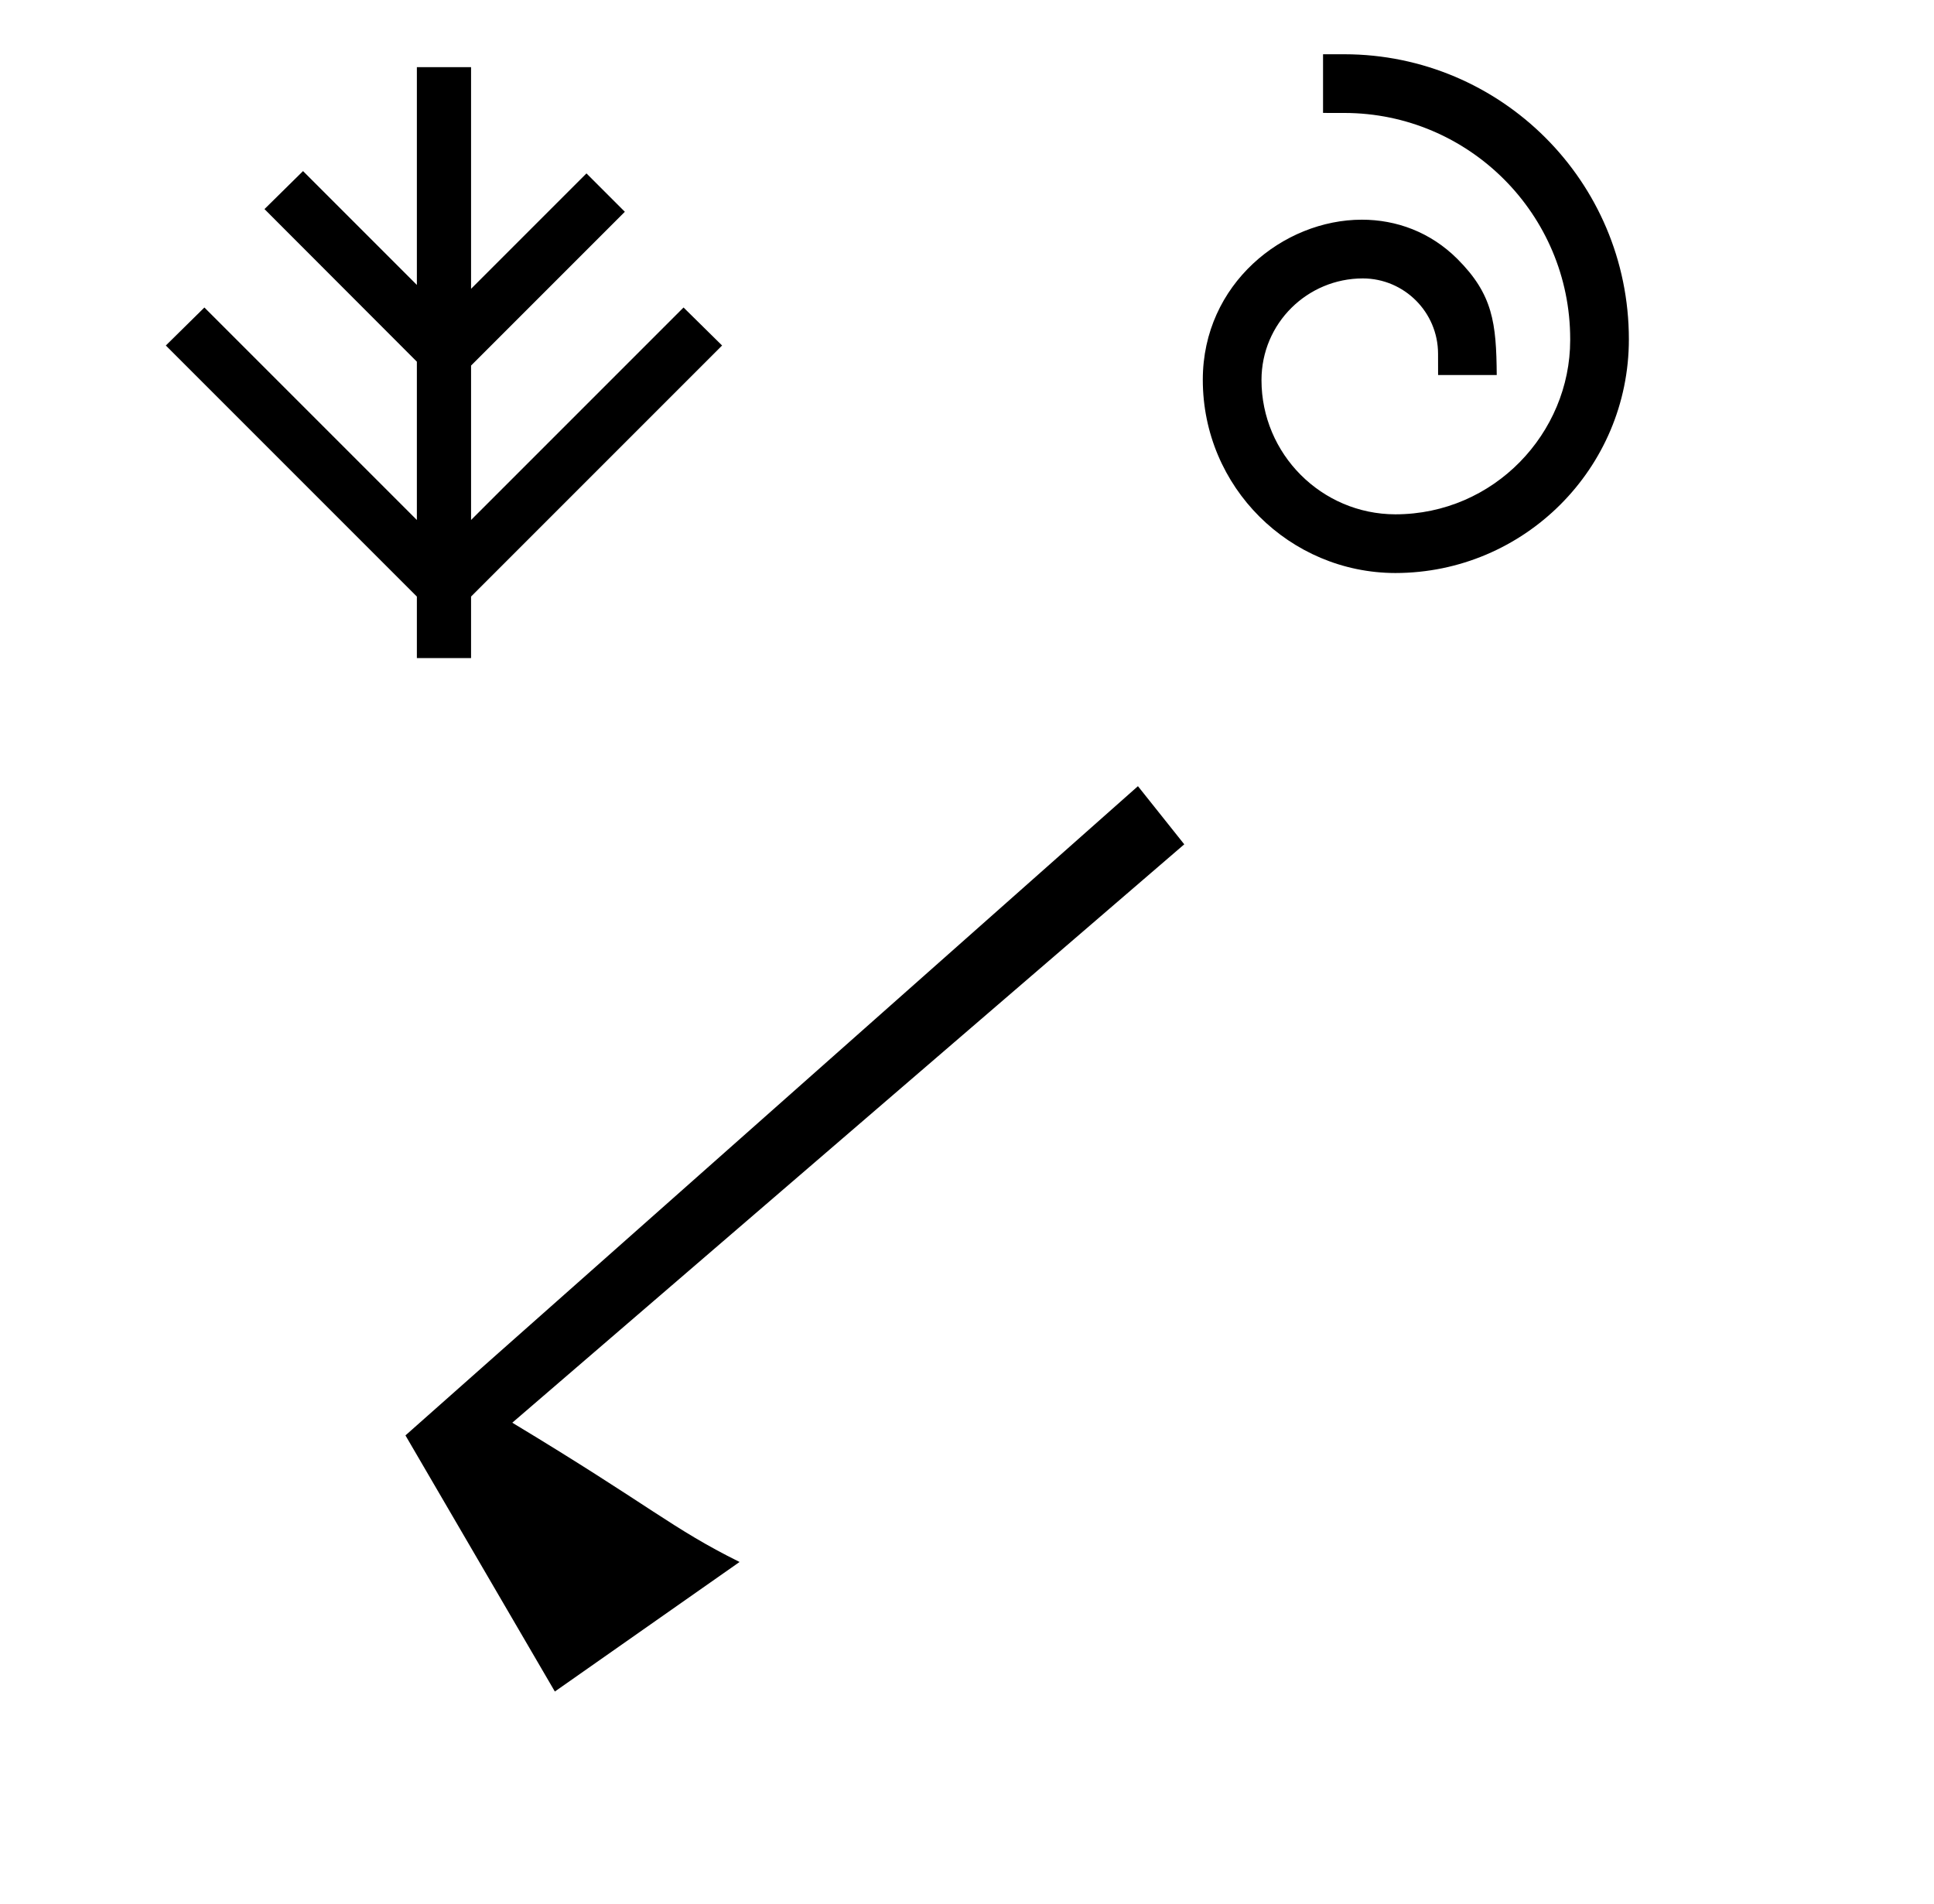 <?xml version="1.0" standalone="no"?>
<!DOCTYPE svg PUBLIC "-//W3C//DTD SVG 1.1//EN" "http://www.w3.org/Graphics/SVG/1.1/DTD/svg11.dtd" >
<svg xmlns="http://www.w3.org/2000/svg" xmlns:xlink="http://www.w3.org/1999/xlink" version="1.1" viewBox="-10 0 1016 1000">
  <g transform="matrix(1 0 0 -1 0 800)">
   <path fill="currentColor"
d="M705.415 684.598c-41.142 0 -83.54 -33.682 -83.54 -84.089c0 -56.504 45.691 -101.409 101.144 -101.511c67.726 0.051 122.686 55.009 122.686 122.747c0 83.158 -67.35 149.653 -149.401 149.753c-3.754 0 -7.507 0.01 -11.261 0.01
v-30.828l11.233 -0.014c65.451 -0.084 118.6 -53.289 118.6 -118.753c0.001 -0.191 0.002 -0.382 0.002 -0.572c0 -48.789 -39.919 -91.472 -91.846 -91.513c-38.812 0.079 -70.326 31.695 -70.326 70.501
c0 29.984 24.213 53.42 53.252 53.42c21.753 -0.037 39.467 -17.761 39.502 -39.521l0.021 -11.229h30.808c-0.211 27.379 -2.01 42.312 -20.639 60.941c-14.183 14.183 -32.111 20.659 -50.233 20.659zM208.998 454.313h28.469
v32.322l131.877 131.878l-20.255 19.968l-111.621 -111.621v81.109l80.787 80.787l-20.161 20.161l-60.627 -60.627v116.437h-28.469v-114.395l-59.802 59.803l-20.251 -19.966l80.053 -80.156v-83.153l-111.621 111.621l-20.255 -19.968
l131.877 -131.878v-4.144v-28.178zM587.798 387.029l-384.798 -341.029l78.483 -134.543l97.037 68.052c-35.966 17.864 -46.199 29.014 -119.398 73.159l353.011 303.821z" />
  </g>

</svg>
